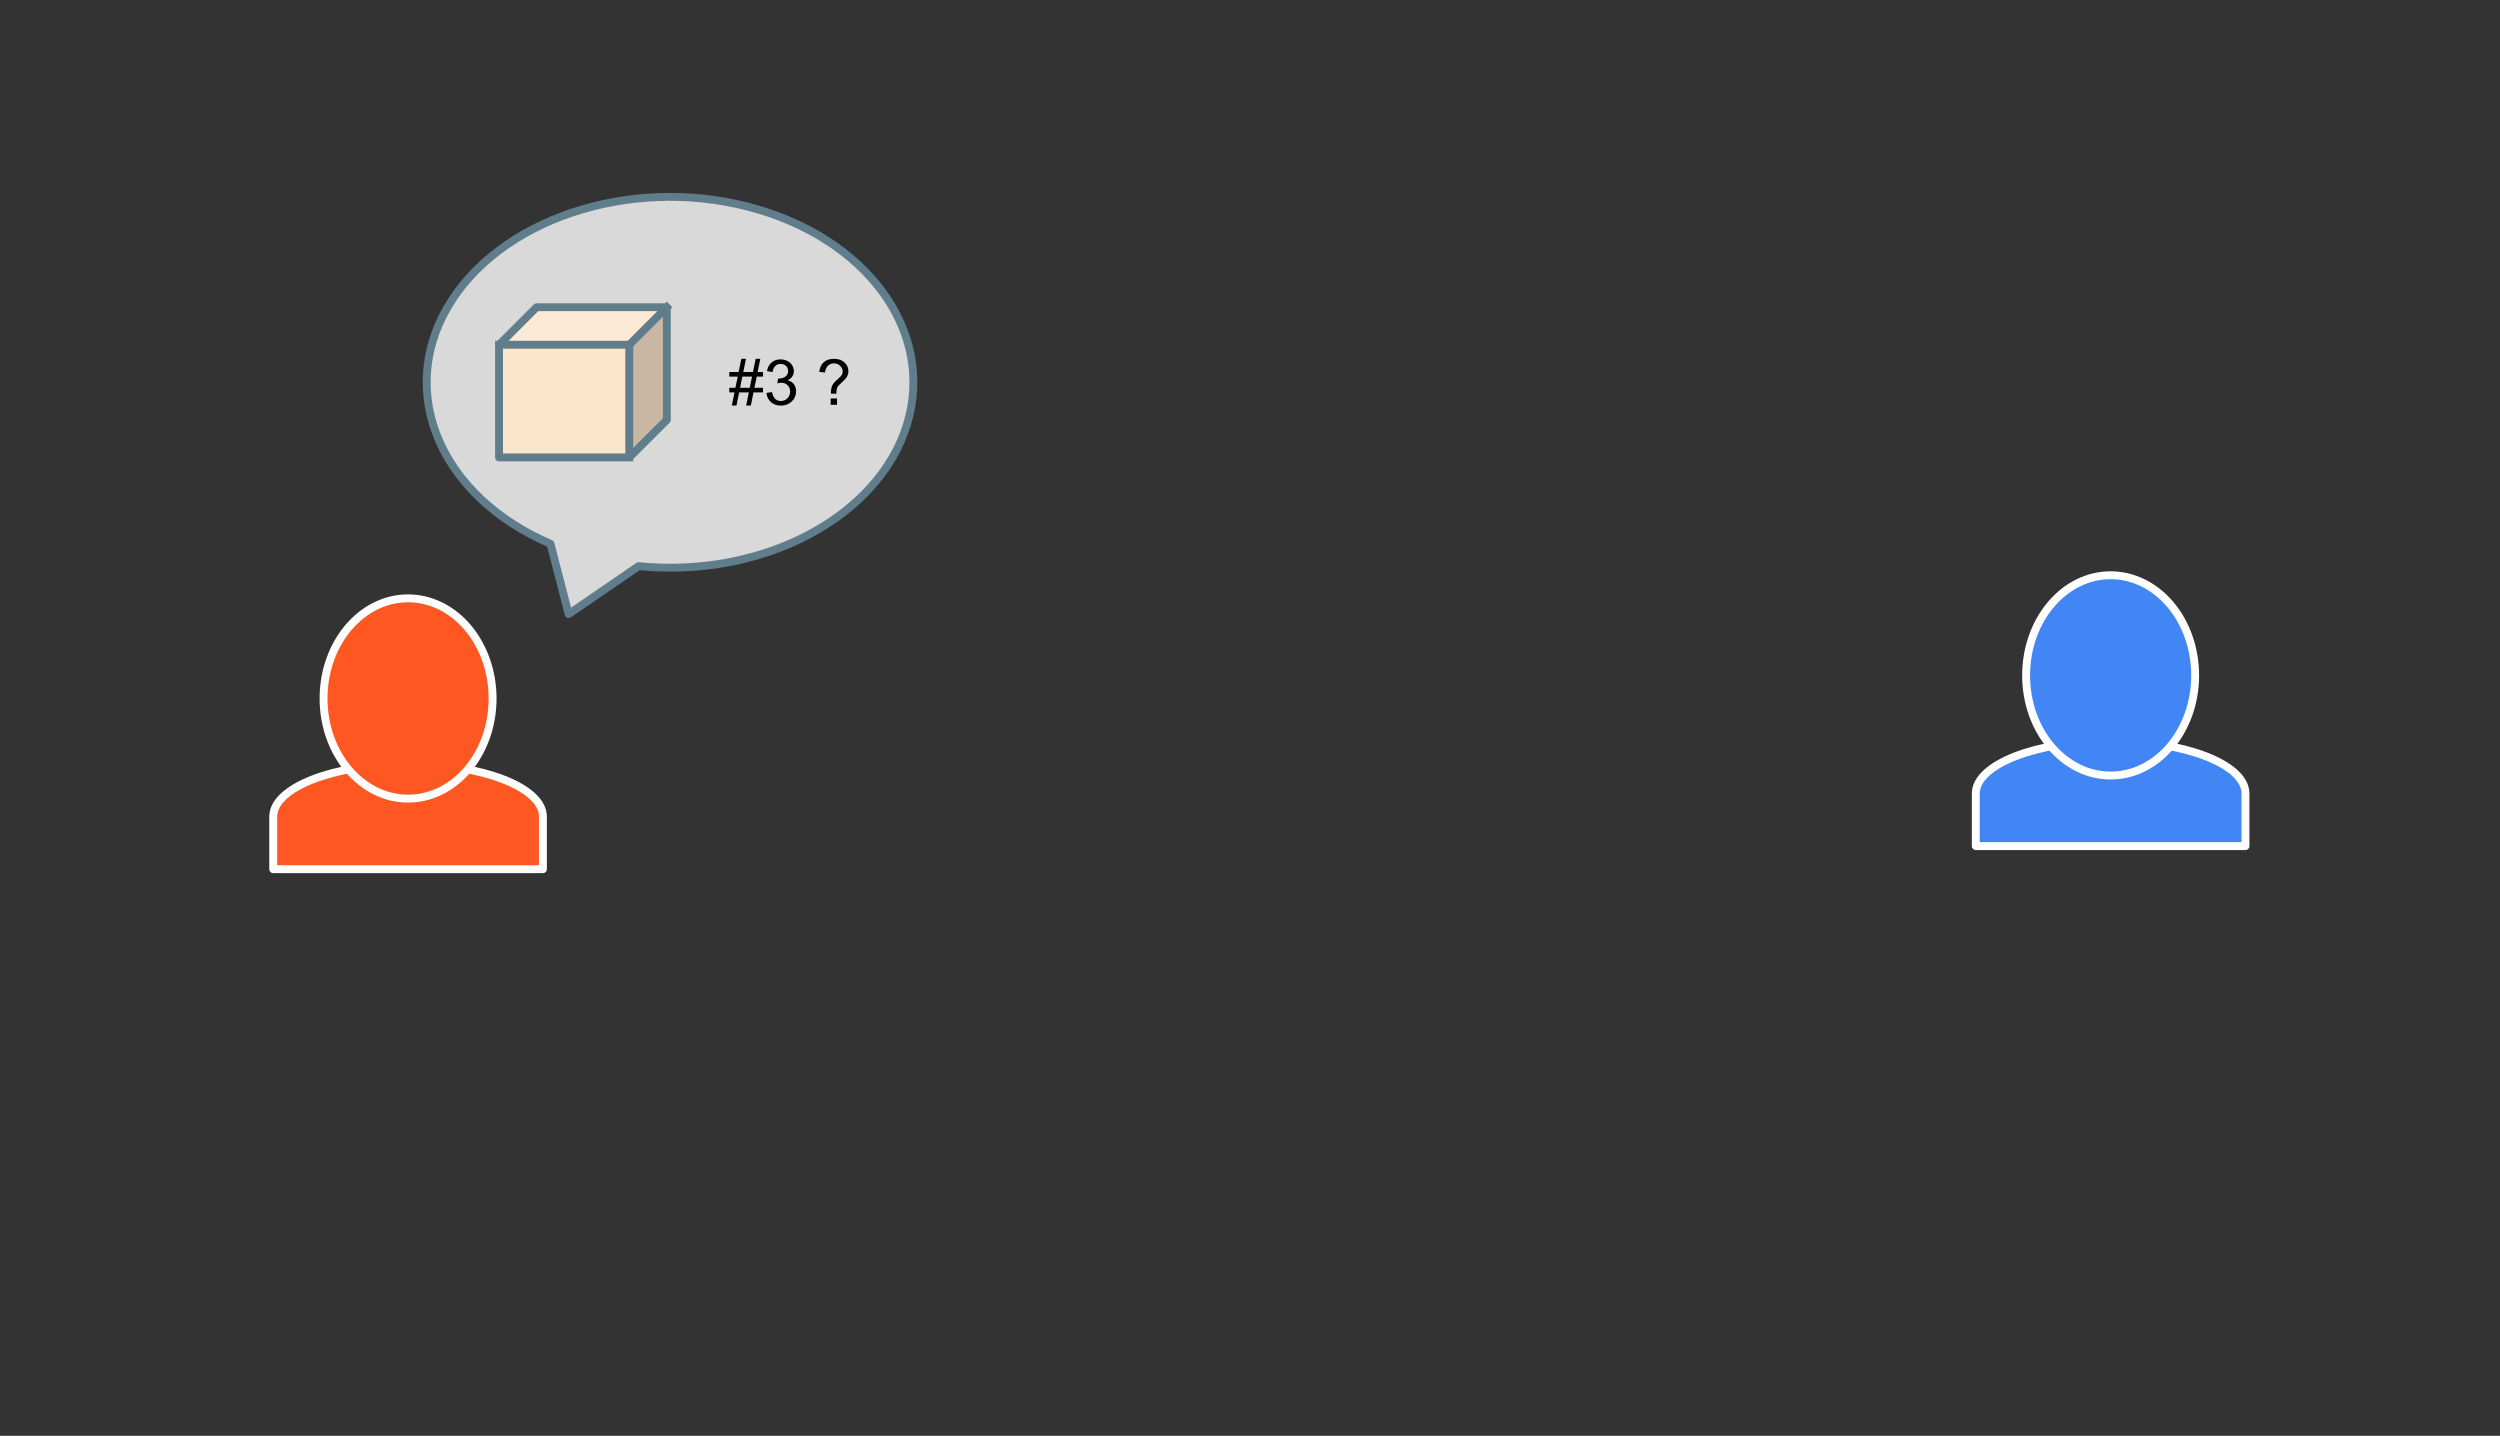 <svg version="1.1" viewBox="0.0 0.0 949.795 545.488" fill="none" stroke="none" stroke-linecap="square" stroke-miterlimit="10" xmlns:xlink="http://www.w3.org/1999/xlink" xmlns="http://www.w3.org/2000/svg"><rect x="0.0" y="0.0" width="949.795" height="545.488" fill="#333333" stroke="none"/><clipPath id="p.0"><path d="m0 0l949.795 0l0 545.488l-949.795 0l0 -545.488z" clip-rule="nonzero"/></clipPath><g clip-path="url(#p.0)"><path fill="#000000" fill-opacity="0.0" d="m0 0l949.795 0l0 545.488l-949.795 0z" fill-rule="evenodd"/><path fill="#ff5722" d="m103.806 330.223l0 -19.984l0 0c0 -11.037 22.936 -19.984 51.228 -19.984c28.293 0 51.228 8.947 51.228 19.984l0 19.984z" fill-rule="evenodd"/><path stroke="#ffffff" stroke-width="3.0" stroke-linejoin="round" stroke-linecap="butt" d="m103.806 330.223l0 -19.984l0 0c0 -11.037 22.936 -19.984 51.228 -19.984c28.293 0 51.228 8.947 51.228 19.984l0 19.984z" fill-rule="evenodd"/><path fill="#ff5722" d="m122.924 265.365l0 0c0 -21.013 14.376 -38.047 32.11 -38.047l0 0c8.516 0 16.684 4.009 22.705 11.144c6.022 7.135 9.405 16.813 9.405 26.903l0 0c0 21.013 -14.376 38.047 -32.11 38.047l0 0c-17.734 0 -32.11 -17.034 -32.11 -38.047z" fill-rule="evenodd"/><path stroke="#ffffff" stroke-width="3.0" stroke-linejoin="round" stroke-linecap="butt" d="m122.924 265.365l0 0c0 -21.013 14.376 -38.047 32.11 -38.047l0 0c8.516 0 16.684 4.009 22.705 11.144c6.022 7.135 9.405 16.813 9.405 26.903l0 0c0 21.013 -14.376 38.047 -32.11 38.047l0 0c-17.734 0 -32.11 -17.034 -32.11 -38.047z" fill-rule="evenodd"/><path fill="#4285f4" d="m750.64 321.453l0 -19.984l0 0c0 -11.037 22.936 -19.984 51.228 -19.984c28.293 0 51.228 8.947 51.228 19.984l0 19.984z" fill-rule="evenodd"/><path stroke="#ffffff" stroke-width="3.0" stroke-linejoin="round" stroke-linecap="butt" d="m750.64 321.453l0 -19.984l0 0c0 -11.037 22.936 -19.984 51.228 -19.984c28.293 0 51.228 8.947 51.228 19.984l0 19.984z" fill-rule="evenodd"/><path fill="#4285f4" d="m769.759 256.594l0 0c0 -21.013 14.376 -38.047 32.11 -38.047l0 0c8.516 0 16.684 4.009 22.705 11.144c6.022 7.135 9.405 16.813 9.405 26.903l0 0c0 21.013 -14.376 38.047 -32.11 38.047l0 0c-17.734 0 -32.11 -17.034 -32.11 -38.047z" fill-rule="evenodd"/><path stroke="#ffffff" stroke-width="3.0" stroke-linejoin="round" stroke-linecap="butt" d="m769.759 256.594l0 0c0 -21.013 14.376 -38.047 32.11 -38.047l0 0c8.516 0 16.684 4.009 22.705 11.144c6.022 7.135 9.405 16.813 9.405 26.903l0 0c0 21.013 -14.376 38.047 -32.11 38.047l0 0c-17.734 0 -32.11 -17.034 -32.11 -38.047z" fill-rule="evenodd"/><path fill="#d9d9d9" d="m216.043 233.295l-6.912 -26.703l0 0c-41.475 -17.833 -58.383 -56.758 -39.063 -89.926c19.32 -33.168 68.546 -49.724 113.724 -38.249c45.178 11.475 71.523 47.226 60.863 82.594c-10.66 35.368 -54.835 58.777 -102.057 54.081z" fill-rule="evenodd"/><path stroke="#607d8b" stroke-width="3.0" stroke-linejoin="round" stroke-linecap="butt" d="m216.043 233.295l-6.912 -26.703l0 0c-41.475 -17.833 -58.383 -56.758 -39.063 -89.926c19.32 -33.168 68.546 -49.724 113.724 -38.249c45.178 11.475 71.523 47.226 60.863 82.594c-10.66 35.368 -54.835 58.777 -102.057 54.081z" fill-rule="evenodd"/><path fill="#fce5cd" d="m189.596 130.976l49.48 0l0 42.803l-49.48 0z" fill-rule="evenodd"/><path fill="#c9b7a3" d="m239.076 130.976l14.268 -14.268l0 42.803l-14.268 14.268z" fill-rule="evenodd"/><path fill="#fcead7" d="m189.596 130.976l14.268 -14.268l49.48 0l-14.268 14.268z" fill-rule="evenodd"/><path fill="#000000" fill-opacity="0.0" d="m189.596 130.976l14.268 -14.268l49.48 0l0 42.803l-14.268 14.268l-49.48 0zm0 0l49.48 0l14.268 -14.268m-14.268 14.268l0 42.803" fill-rule="evenodd"/><path stroke="#607d8b" stroke-width="3.0" stroke-linejoin="round" stroke-linecap="butt" d="m189.596 130.976l14.268 -14.268l49.48 0l0 42.803l-14.268 14.268l-49.48 0zm0 0l49.48 0l14.268 -14.268m-14.268 14.268l0 42.803" fill-rule="evenodd"/><path fill="#000000" fill-opacity="0.0" d="m253.344 123.795l93.669 0l0 42.898l-93.669 0z" fill-rule="evenodd"/><path fill="#000000" d="m278.026 154.081l1.031 -5.0l-1.984 0l0 -1.75l2.328 0l0.875 -4.25l-3.203 0l0 -1.75l3.547 0l1.016 -5.016l1.766 0l-1.016 5.016l3.688 0l1.016 -5.016l1.766 0l-1.016 5.016l2.031 0l0 1.75l-2.375 0l-0.891 4.25l3.266 0l0 1.75l-3.609 0l-1.016 5.0l-1.766 0l1.016 -5.0l-3.688 0l-1.016 5.0l-1.766 0zm3.141 -6.75l3.672 0l0.875 -4.25l-3.688 0l-0.859 4.25zm10.02 1.922l2.109 -0.281q0.359 1.781 1.234 2.578q0.875 0.797 2.125 0.797q1.484 0 2.5 -1.031q1.031 -1.031 1.031 -2.562q0 -1.453 -0.953 -2.391q-0.938 -0.953 -2.406 -0.953q-0.594 0 -1.484 0.234l0.234 -1.844q0.203 0.016 0.344 0.016q1.344 0 2.422 -0.703q1.078 -0.703 1.078 -2.156q0 -1.172 -0.797 -1.922q-0.781 -0.766 -2.016 -0.766q-1.234 0 -2.062 0.781q-0.812 0.766 -1.047 2.312l-2.109 -0.375q0.391 -2.125 1.75 -3.281q1.375 -1.172 3.422 -1.172q1.406 0 2.578 0.609q1.188 0.594 1.812 1.641q0.641 1.047 0.641 2.219q0 1.109 -0.609 2.031q-0.594 0.906 -1.766 1.438q1.531 0.359 2.375 1.469q0.844 1.109 0.844 2.766q0 2.25 -1.641 3.828q-1.641 1.562 -4.156 1.562q-2.266 0 -3.766 -1.344q-1.484 -1.359 -1.688 -3.5zm24.531 0.297q-0.016 -0.422 -0.016 -0.625q0 -1.25 0.359 -2.156q0.25 -0.672 0.828 -1.359q0.422 -0.516 1.516 -1.469q1.094 -0.969 1.422 -1.547q0.328 -0.578 0.328 -1.25q0 -1.234 -0.969 -2.156q-0.953 -0.938 -2.344 -0.938q-1.344 0 -2.25 0.844q-0.906 0.844 -1.188 2.625l-2.156 -0.25q0.281 -2.406 1.734 -3.672q1.453 -1.281 3.828 -1.281q2.516 0 4.016 1.375q1.5 1.359 1.5 3.312q0 1.125 -0.531 2.078q-0.516 0.938 -2.062 2.297q-1.031 0.922 -1.344 1.359q-0.312 0.422 -0.469 0.984q-0.156 0.562 -0.172 1.828l-2.031 0zm-0.125 4.234l0 -2.406l2.406 0l0 2.406l-2.406 0z" fill-rule="nonzero"/></g></svg>